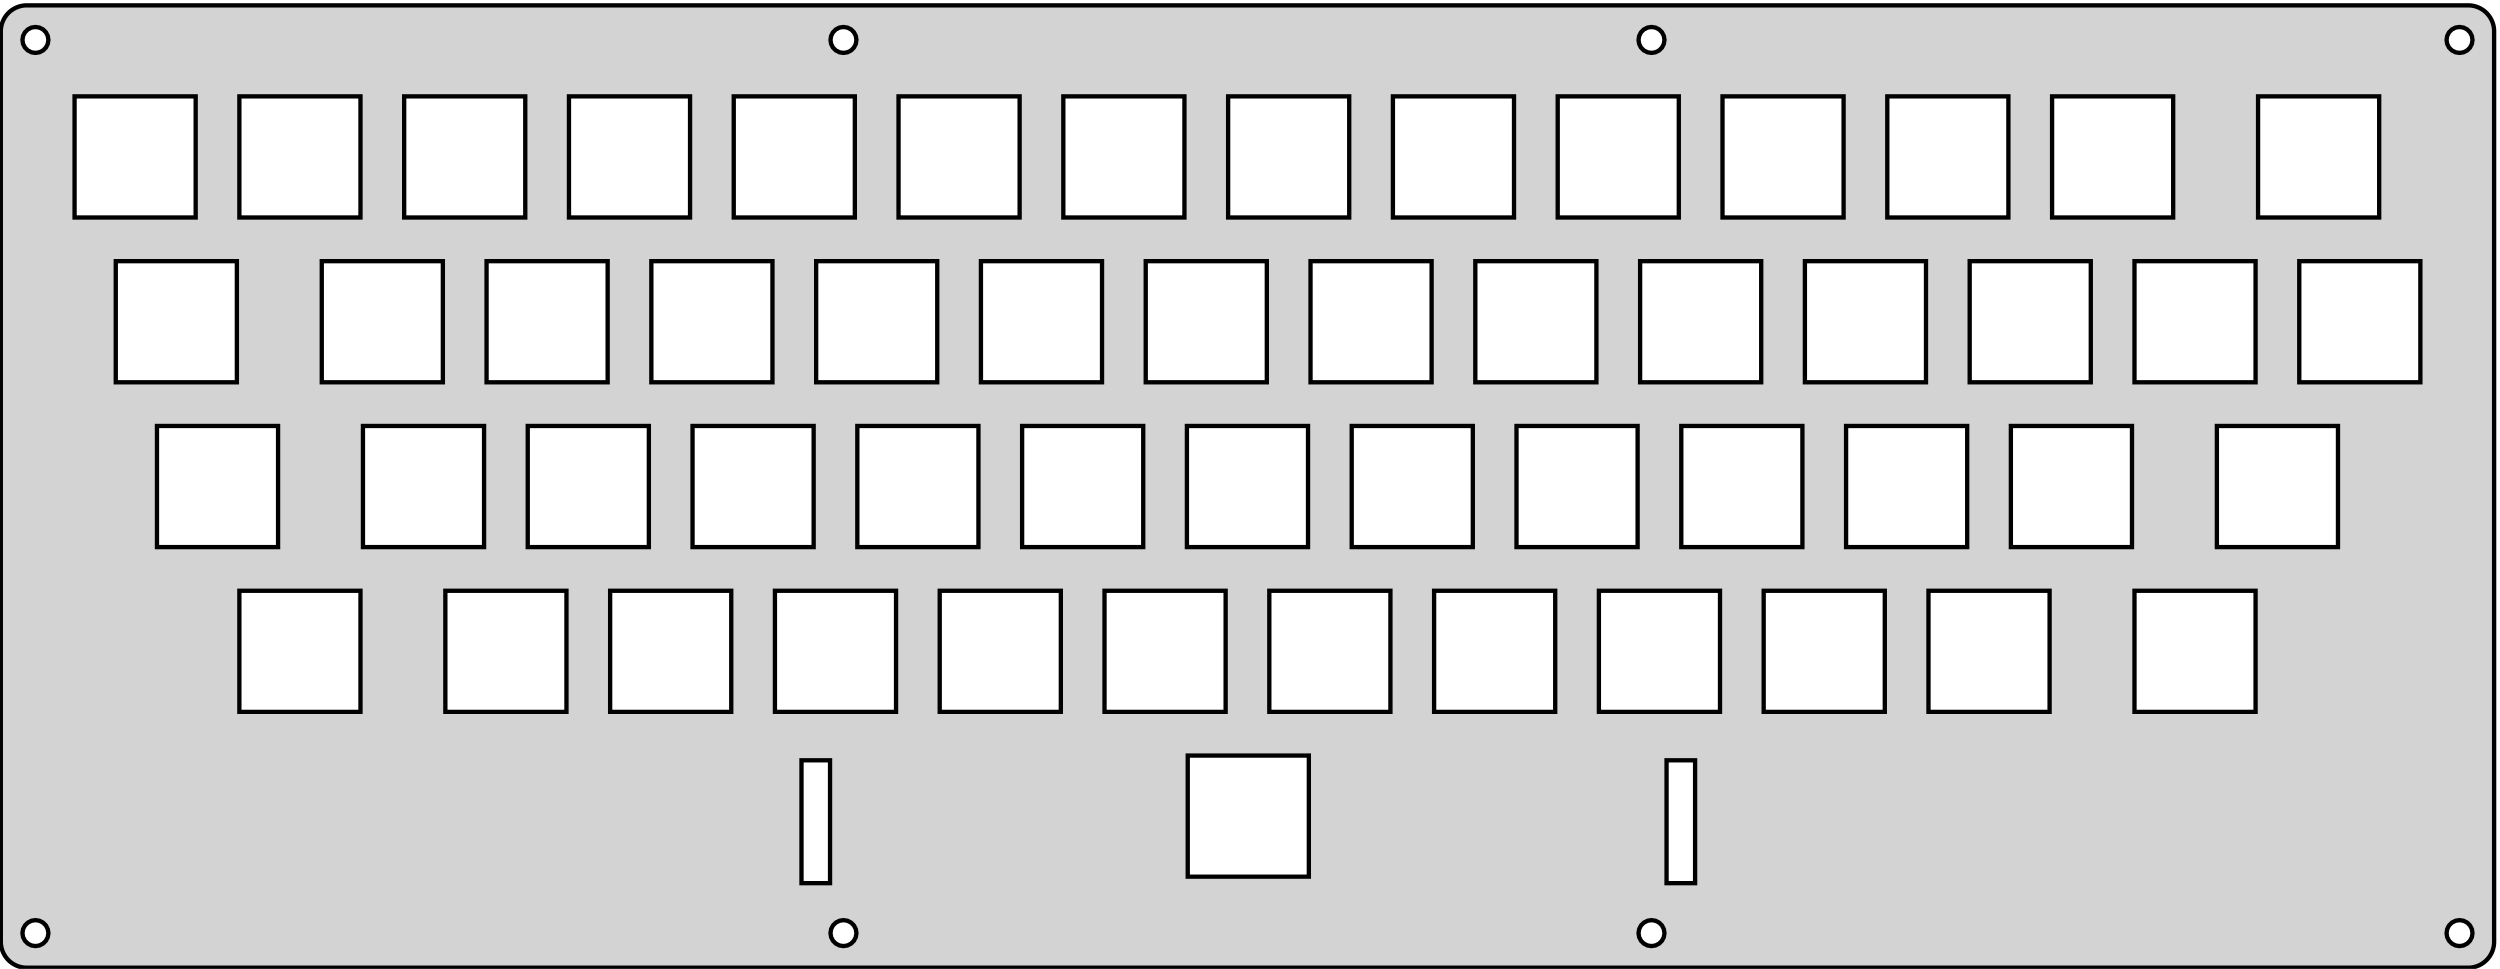 <?xml version="1.0" standalone="no"?>
<!DOCTYPE svg PUBLIC "-//W3C//DTD SVG 1.1//EN" "http://www.w3.org/Graphics/SVG/1.1/DTD/svg11.dtd">
<svg width="289mm" height="112mm" viewBox="0 -112 289 112" xmlns="http://www.w3.org/2000/svg" version="1.1">
<title>OpenSCAD Model</title>
<path d="
M 285.557,-0.142 L 285.79,-0.168 L 286.022,-0.215 L 286.249,-0.278 L 286.469,-0.359 L 286.683,-0.459
 L 286.888,-0.574 L 287.084,-0.704 L 287.27,-0.851 L 287.442,-1.01 L 287.602,-1.184 L 287.748,-1.368
 L 287.879,-1.564 L 287.995,-1.771 L 288.093,-1.983 L 288.174,-2.205 L 288.239,-2.431 L 288.284,-2.662
 L 288.312,-2.896 L 288.321,-3.132 L 288.321,-108.383 L 288.312,-108.619 L 288.284,-108.853 L 288.239,-109.083
 L 288.174,-109.31 L 288.093,-109.53 L 287.995,-109.744 L 287.879,-109.951 L 287.748,-110.147 L 287.602,-110.331
 L 287.442,-110.505 L 287.27,-110.665 L 287.084,-110.811 L 286.888,-110.94 L 286.683,-111.056 L 286.469,-111.154
 L 286.249,-111.236 L 286.022,-111.3 L 285.79,-111.347 L 285.557,-111.373 L 285.321,-111.383 L 3.095,-111.383
 L 2.859,-111.373 L 2.625,-111.347 L 2.396,-111.3 L 2.168,-111.236 L 1.947,-111.154 L 1.733,-111.056
 L 1.527,-110.94 L 1.331,-110.811 L 1.146,-110.665 L 0.973,-110.505 L 0.813,-110.331 L 0.667,-110.147
 L 0.537,-109.951 L 0.422,-109.744 L 0.324,-109.53 L 0.241,-109.31 L 0.178,-109.083 L 0.131,-108.853
 L 0.104,-108.619 L 0.095,-108.383 L 0.095,-3.132 L 0.104,-2.896 L 0.131,-2.662 L 0.178,-2.431
 L 0.241,-2.205 L 0.324,-1.983 L 0.422,-1.771 L 0.537,-1.564 L 0.667,-1.368 L 0.813,-1.184
 L 0.973,-1.01 L 1.146,-0.851 L 1.331,-0.704 L 1.527,-0.574 L 1.733,-0.459 L 1.947,-0.359
 L 2.168,-0.278 L 2.396,-0.215 L 2.625,-0.168 L 2.859,-0.142 L 3.095,-0.132 L 285.321,-0.131
 z
M 283.858,-105.956 L 283.439,-106.17 L 283.107,-106.502 L 282.895,-106.919 L 282.822,-107.382 L 282.895,-107.847
 L 283.107,-108.264 L 283.439,-108.596 L 283.858,-108.81 L 284.321,-108.883 L 284.784,-108.81 L 285.203,-108.596
 L 285.535,-108.264 L 285.747,-107.847 L 285.822,-107.382 L 285.747,-106.919 L 285.535,-106.502 L 285.203,-106.17
 L 284.784,-105.956 L 284.321,-105.883 z
M 190.449,-105.956 L 190.03,-106.17 L 189.698,-106.502 L 189.486,-106.919 L 189.413,-107.382 L 189.486,-107.847
 L 189.698,-108.264 L 190.03,-108.596 L 190.449,-108.81 L 190.912,-108.883 L 191.375,-108.81 L 191.794,-108.596
 L 192.126,-108.264 L 192.338,-107.847 L 192.413,-107.382 L 192.338,-106.919 L 192.126,-106.502 L 191.794,-106.17
 L 191.375,-105.956 L 190.912,-105.883 z
M 97.04,-105.956 L 96.621,-106.17 L 96.29,-106.502 L 96.077,-106.919 L 96.004,-107.382 L 96.077,-107.847
 L 96.29,-108.264 L 96.621,-108.596 L 97.04,-108.81 L 97.503,-108.883 L 97.968,-108.81 L 98.385,-108.596
 L 98.717,-108.264 L 98.931,-107.847 L 99.004,-107.382 L 98.931,-106.919 L 98.717,-106.502 L 98.385,-106.17
 L 97.968,-105.956 L 97.503,-105.883 z
M 3.631,-105.956 L 3.214,-106.17 L 2.882,-106.502 L 2.668,-106.919 L 2.595,-107.382 L 2.668,-107.847
 L 2.882,-108.264 L 3.214,-108.596 L 3.631,-108.81 L 4.096,-108.883 L 4.559,-108.81 L 4.977,-108.596
 L 5.309,-108.264 L 5.521,-107.847 L 5.595,-107.382 L 5.521,-106.919 L 5.309,-106.502 L 4.977,-106.17
 L 4.559,-105.956 L 4.096,-105.883 z
M 27.671,-86.857 L 27.671,-100.858 L 41.671,-100.858 L 41.671,-86.857 z
M 8.62,-86.857 L 8.62,-100.858 L 22.62,-100.858 L 22.62,-86.857 z
M 46.722,-86.857 L 46.722,-100.858 L 60.721,-100.858 L 60.721,-86.857 z
M 65.772,-86.857 L 65.772,-100.858 L 79.77,-100.858 L 79.77,-86.857 z
M 84.821,-86.857 L 84.821,-100.858 L 98.82,-100.858 L 98.82,-86.857 z
M 103.87,-86.857 L 103.87,-100.858 L 117.869,-100.858 L 117.869,-86.857 z
M 122.92,-86.857 L 122.92,-100.858 L 136.92,-100.858 L 136.92,-86.857 z
M 161.021,-86.857 L 161.021,-100.858 L 175.02,-100.858 L 175.02,-86.857 z
M 180.071,-86.857 L 180.071,-100.858 L 194.07,-100.858 L 194.07,-86.857 z
M 199.121,-86.857 L 199.121,-100.858 L 213.12,-100.858 L 213.12,-86.857 z
M 218.171,-86.857 L 218.171,-100.858 L 232.17,-100.858 L 232.17,-86.857 z
M 141.971,-86.857 L 141.971,-100.858 L 155.97,-100.858 L 155.97,-86.857 z
M 237.221,-86.857 L 237.221,-100.858 L 251.22,-100.858 L 251.22,-86.857 z
M 261.032,-86.857 L 261.032,-100.858 L 275.033,-100.858 L 275.033,-86.857 z
M 13.382,-67.808 L 13.382,-81.808 L 27.383,-81.808 L 27.383,-67.808 z
M 37.196,-67.808 L 37.196,-81.808 L 51.195,-81.808 L 51.195,-67.808 z
M 56.246,-67.808 L 56.246,-81.808 L 70.245,-81.808 L 70.245,-67.808 z
M 75.296,-67.808 L 75.296,-81.808 L 89.296,-81.808 L 89.296,-67.808 z
M 94.347,-67.808 L 94.347,-81.808 L 108.345,-81.808 L 108.345,-67.808 z
M 113.396,-67.808 L 113.396,-81.808 L 127.395,-81.808 L 127.395,-67.808 z
M 132.446,-67.808 L 132.446,-81.808 L 146.445,-81.808 L 146.445,-67.808 z
M 151.496,-67.808 L 151.496,-81.808 L 165.495,-81.808 L 165.495,-67.808 z
M 170.546,-67.808 L 170.546,-81.808 L 184.545,-81.808 L 184.545,-67.808 z
M 189.596,-67.808 L 189.596,-81.808 L 203.595,-81.808 L 203.595,-67.808 z
M 208.646,-67.808 L 208.646,-81.808 L 222.645,-81.808 L 222.645,-67.808 z
M 227.696,-67.808 L 227.696,-81.808 L 241.695,-81.808 L 241.695,-67.808 z
M 246.746,-67.808 L 246.746,-81.808 L 260.745,-81.808 L 260.745,-67.808 z
M 265.796,-67.808 L 265.796,-81.808 L 279.795,-81.808 L 279.795,-67.808 z
M 256.271,-48.758 L 256.271,-62.758 L 270.27,-62.758 L 270.27,-48.758 z
M 213.407,-48.758 L 213.407,-62.758 L 227.408,-62.758 L 227.408,-48.758 z
M 232.457,-48.758 L 232.457,-62.758 L 246.458,-62.758 L 246.458,-48.758 z
M 18.146,-48.758 L 18.146,-62.758 L 32.145,-62.758 L 32.145,-48.758 z
M 41.957,-48.758 L 41.957,-62.758 L 55.958,-62.758 L 55.958,-48.758 z
M 61.007,-48.758 L 61.007,-62.758 L 75.008,-62.758 L 75.008,-48.758 z
M 80.058,-48.758 L 80.058,-62.758 L 94.058,-62.758 L 94.058,-48.758 z
M 99.107,-48.758 L 99.107,-62.758 L 113.108,-62.758 L 113.108,-48.758 z
M 118.157,-48.758 L 118.157,-62.758 L 132.158,-62.758 L 132.158,-48.758 z
M 137.207,-48.758 L 137.207,-62.758 L 151.208,-62.758 L 151.208,-48.758 z
M 156.257,-48.758 L 156.257,-62.758 L 170.258,-62.758 L 170.258,-48.758 z
M 175.307,-48.758 L 175.307,-62.758 L 189.308,-62.758 L 189.308,-48.758 z
M 194.357,-48.758 L 194.357,-62.758 L 208.358,-62.758 L 208.358,-48.758 z
M 27.671,-29.708 L 27.671,-43.707 L 41.671,-43.707 L 41.671,-29.708 z
M 51.482,-29.708 L 51.482,-43.707 L 65.483,-43.707 L 65.483,-29.708 z
M 70.532,-29.708 L 70.532,-43.707 L 84.533,-43.707 L 84.533,-29.708 z
M 184.832,-29.708 L 184.832,-43.707 L 198.833,-43.707 L 198.833,-29.708 z
M 89.582,-29.708 L 89.582,-43.707 L 103.583,-43.707 L 103.583,-29.708 z
M 108.632,-29.708 L 108.632,-43.707 L 122.633,-43.707 L 122.633,-29.708 z
M 127.682,-29.708 L 127.682,-43.707 L 141.683,-43.707 L 141.683,-29.708 z
M 146.732,-29.708 L 146.732,-43.707 L 160.733,-43.707 L 160.733,-29.708 z
M 165.782,-29.708 L 165.782,-43.707 L 179.783,-43.707 L 179.783,-29.708 z
M 203.882,-29.708 L 203.882,-43.707 L 217.883,-43.707 L 217.883,-29.708 z
M 222.932,-29.708 L 222.932,-43.707 L 236.933,-43.707 L 236.933,-29.708 z
M 246.746,-29.708 L 246.746,-43.707 L 260.745,-43.707 L 260.745,-29.708 z
M 137.302,-10.657 L 137.302,-24.657 L 151.303,-24.657 L 151.303,-10.657 z
M 192.653,-9.906 L 192.653,-24.108 L 195.953,-24.108 L 195.953,-9.906 z
M 92.652,-9.906 L 92.652,-24.108 L 95.953,-24.108 L 95.953,-9.906 z
M 283.858,-2.705 L 283.439,-2.919 L 283.107,-3.251 L 282.895,-3.668 L 282.822,-4.133 L 282.895,-4.596
 L 283.107,-5.014 L 283.439,-5.346 L 283.858,-5.558 L 284.321,-5.632 L 284.784,-5.558 L 285.203,-5.346
 L 285.535,-5.014 L 285.747,-4.596 L 285.822,-4.133 L 285.747,-3.668 L 285.535,-3.251 L 285.203,-2.919
 L 284.784,-2.705 L 284.321,-2.632 z
M 190.449,-2.705 L 190.03,-2.919 L 189.698,-3.251 L 189.486,-3.668 L 189.413,-4.133 L 189.486,-4.596
 L 189.698,-5.014 L 190.03,-5.346 L 190.449,-5.558 L 190.912,-5.632 L 191.375,-5.558 L 191.794,-5.346
 L 192.126,-5.014 L 192.338,-4.596 L 192.413,-4.133 L 192.338,-3.668 L 192.126,-3.251 L 191.794,-2.919
 L 191.375,-2.705 L 190.912,-2.632 z
M 97.04,-2.705 L 96.621,-2.919 L 96.29,-3.251 L 96.077,-3.668 L 96.004,-4.133 L 96.077,-4.596
 L 96.29,-5.014 L 96.621,-5.346 L 97.04,-5.558 L 97.503,-5.632 L 97.968,-5.558 L 98.385,-5.346
 L 98.717,-5.014 L 98.931,-4.596 L 99.004,-4.133 L 98.931,-3.668 L 98.717,-3.251 L 98.385,-2.919
 L 97.968,-2.705 L 97.503,-2.632 z
M 3.631,-2.705 L 3.214,-2.919 L 2.882,-3.251 L 2.668,-3.668 L 2.595,-4.133 L 2.668,-4.596
 L 2.882,-5.014 L 3.214,-5.346 L 3.631,-5.558 L 4.096,-5.632 L 4.559,-5.558 L 4.977,-5.346
 L 5.309,-5.014 L 5.521,-4.596 L 5.595,-4.133 L 5.521,-3.668 L 5.309,-3.251 L 4.977,-2.919
 L 4.559,-2.705 L 4.096,-2.632 z
" stroke="black" fill="lightgray" stroke-width="0.5"/>
</svg>
